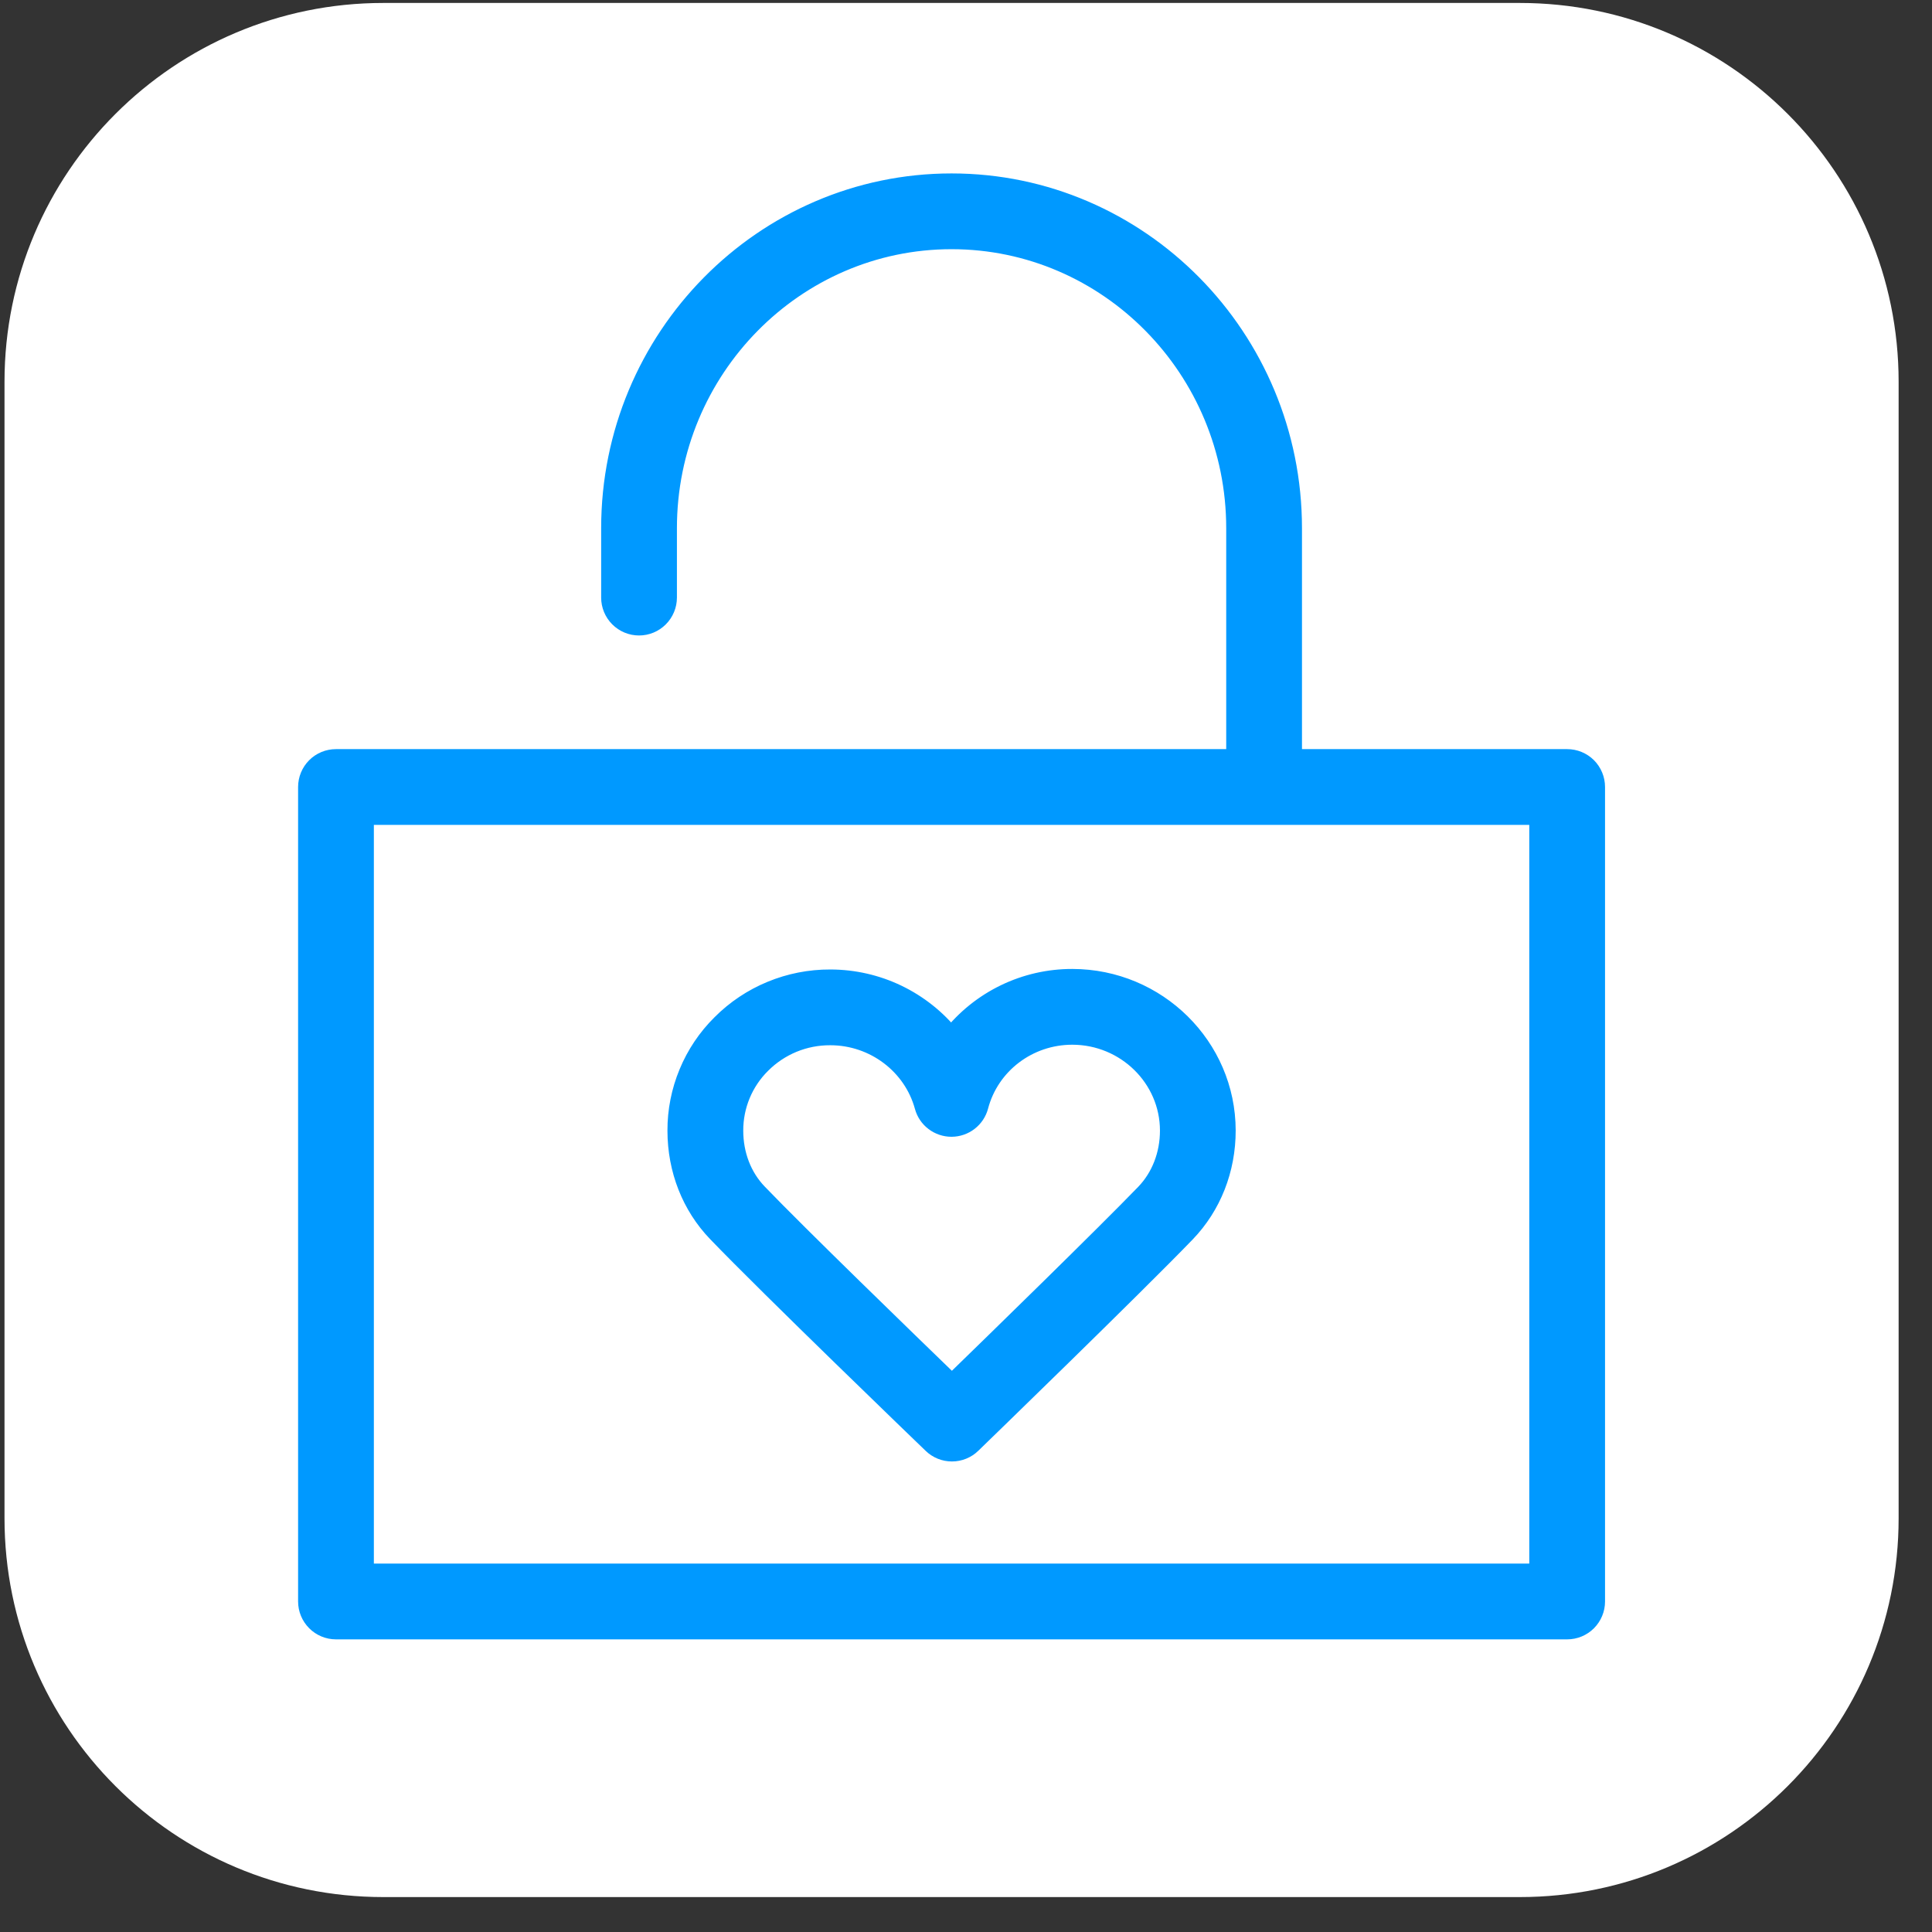 <svg width="51" height="51" viewBox="0 0 51 51" fill="none" xmlns="http://www.w3.org/2000/svg">
<rect x="0" y="0" width="51" height="51" fill="#333333" stroke="none"/>
<g clip-path="url(#clip0_754_1034)">
<g clip-path="url(#clip1_754_1034)">
<path d="M40.119 0.078H10.119C4.596 0.078 0.119 4.555 0.119 10.078V40.078C0.119 45.601 4.596 50.078 10.119 50.078H40.119C45.642 50.078 50.119 45.601 50.119 40.078V10.078C50.119 4.555 45.642 0.078 40.119 0.078Z" fill="white"/>
<path fill-rule="evenodd" clip-rule="evenodd" d="M41.369 20.025H34.119V13.944C34.119 8.917 30.082 4.828 25.119 4.828C20.157 4.828 16.119 8.917 16.119 13.944V15.775C16.119 15.973 16.198 16.164 16.339 16.305C16.48 16.446 16.67 16.525 16.869 16.525C17.068 16.525 17.259 16.446 17.399 16.305C17.54 16.164 17.619 15.973 17.619 15.775V13.944C17.619 9.745 20.984 6.328 25.119 6.328C29.255 6.328 32.619 9.745 32.619 13.944V20.025H8.869C8.67 20.025 8.479 20.104 8.339 20.244C8.198 20.385 8.119 20.576 8.119 20.775V42.275C8.119 42.474 8.198 42.664 8.339 42.805C8.479 42.946 8.67 43.025 8.869 43.025H41.369C41.568 43.025 41.759 42.946 41.9 42.805C42.04 42.664 42.119 42.474 42.119 42.275V20.775C42.119 20.576 42.04 20.385 41.9 20.244C41.759 20.104 41.568 20.025 41.369 20.025ZM40.619 41.525H9.619V21.525H40.619V41.525Z" fill="#0099FF" stroke="#0099FF" stroke-width="0.5"/>
<path fill-rule="evenodd" clip-rule="evenodd" d="M28.309 25.828H28.304C27.689 25.827 27.081 25.966 26.528 26.234C25.974 26.502 25.489 26.892 25.108 27.375C24.726 26.897 24.241 26.512 23.69 26.246C23.139 25.981 22.535 25.843 21.923 25.842H21.916C21.382 25.84 20.852 25.944 20.358 26.148C19.864 26.351 19.415 26.651 19.038 27.03C18.666 27.398 18.371 27.837 18.171 28.321C17.97 28.805 17.867 29.324 17.869 29.848C17.87 30.875 18.245 31.829 18.924 32.535C20.292 33.96 24.433 37.95 24.609 38.119C24.748 38.254 24.936 38.33 25.13 38.329C25.325 38.329 25.512 38.253 25.651 38.117C25.826 37.948 29.938 33.961 31.305 32.544C31.992 31.831 32.37 30.87 32.369 29.841C32.366 27.63 30.545 25.831 28.309 25.828ZM30.226 31.503C29.161 32.605 26.307 35.388 25.128 36.534C23.943 35.388 21.07 32.603 20.006 31.495C19.596 31.069 19.37 30.484 19.37 29.845C19.369 29.519 19.433 29.196 19.558 28.894C19.683 28.593 19.867 28.319 20.099 28.09C20.337 27.851 20.621 27.662 20.933 27.533C21.245 27.405 21.58 27.34 21.917 27.342H21.922C23.076 27.343 24.093 28.11 24.393 29.206C24.436 29.365 24.53 29.505 24.661 29.604C24.792 29.704 24.952 29.758 25.116 29.758H25.12C25.285 29.757 25.445 29.702 25.575 29.601C25.706 29.5 25.799 29.359 25.841 29.2C26.132 28.097 27.144 27.328 28.305 27.328H28.308C29.719 27.33 30.868 28.458 30.87 29.842C30.87 30.481 30.641 31.071 30.226 31.503Z" fill="#0099FF" stroke="#0099FF" stroke-width="0.5"/>
</g>
</g>
<defs>
<clipPath id="clip0_754_1034">
<rect width="50" height="50" fill="white" transform="translate(0.119 0.078)"/>
</clipPath>
<clipPath id="clip1_754_1034">
<rect width="50" height="50" fill="white" transform="translate(0.119 0.078)"/>
</clipPath>
</defs>
</svg>
